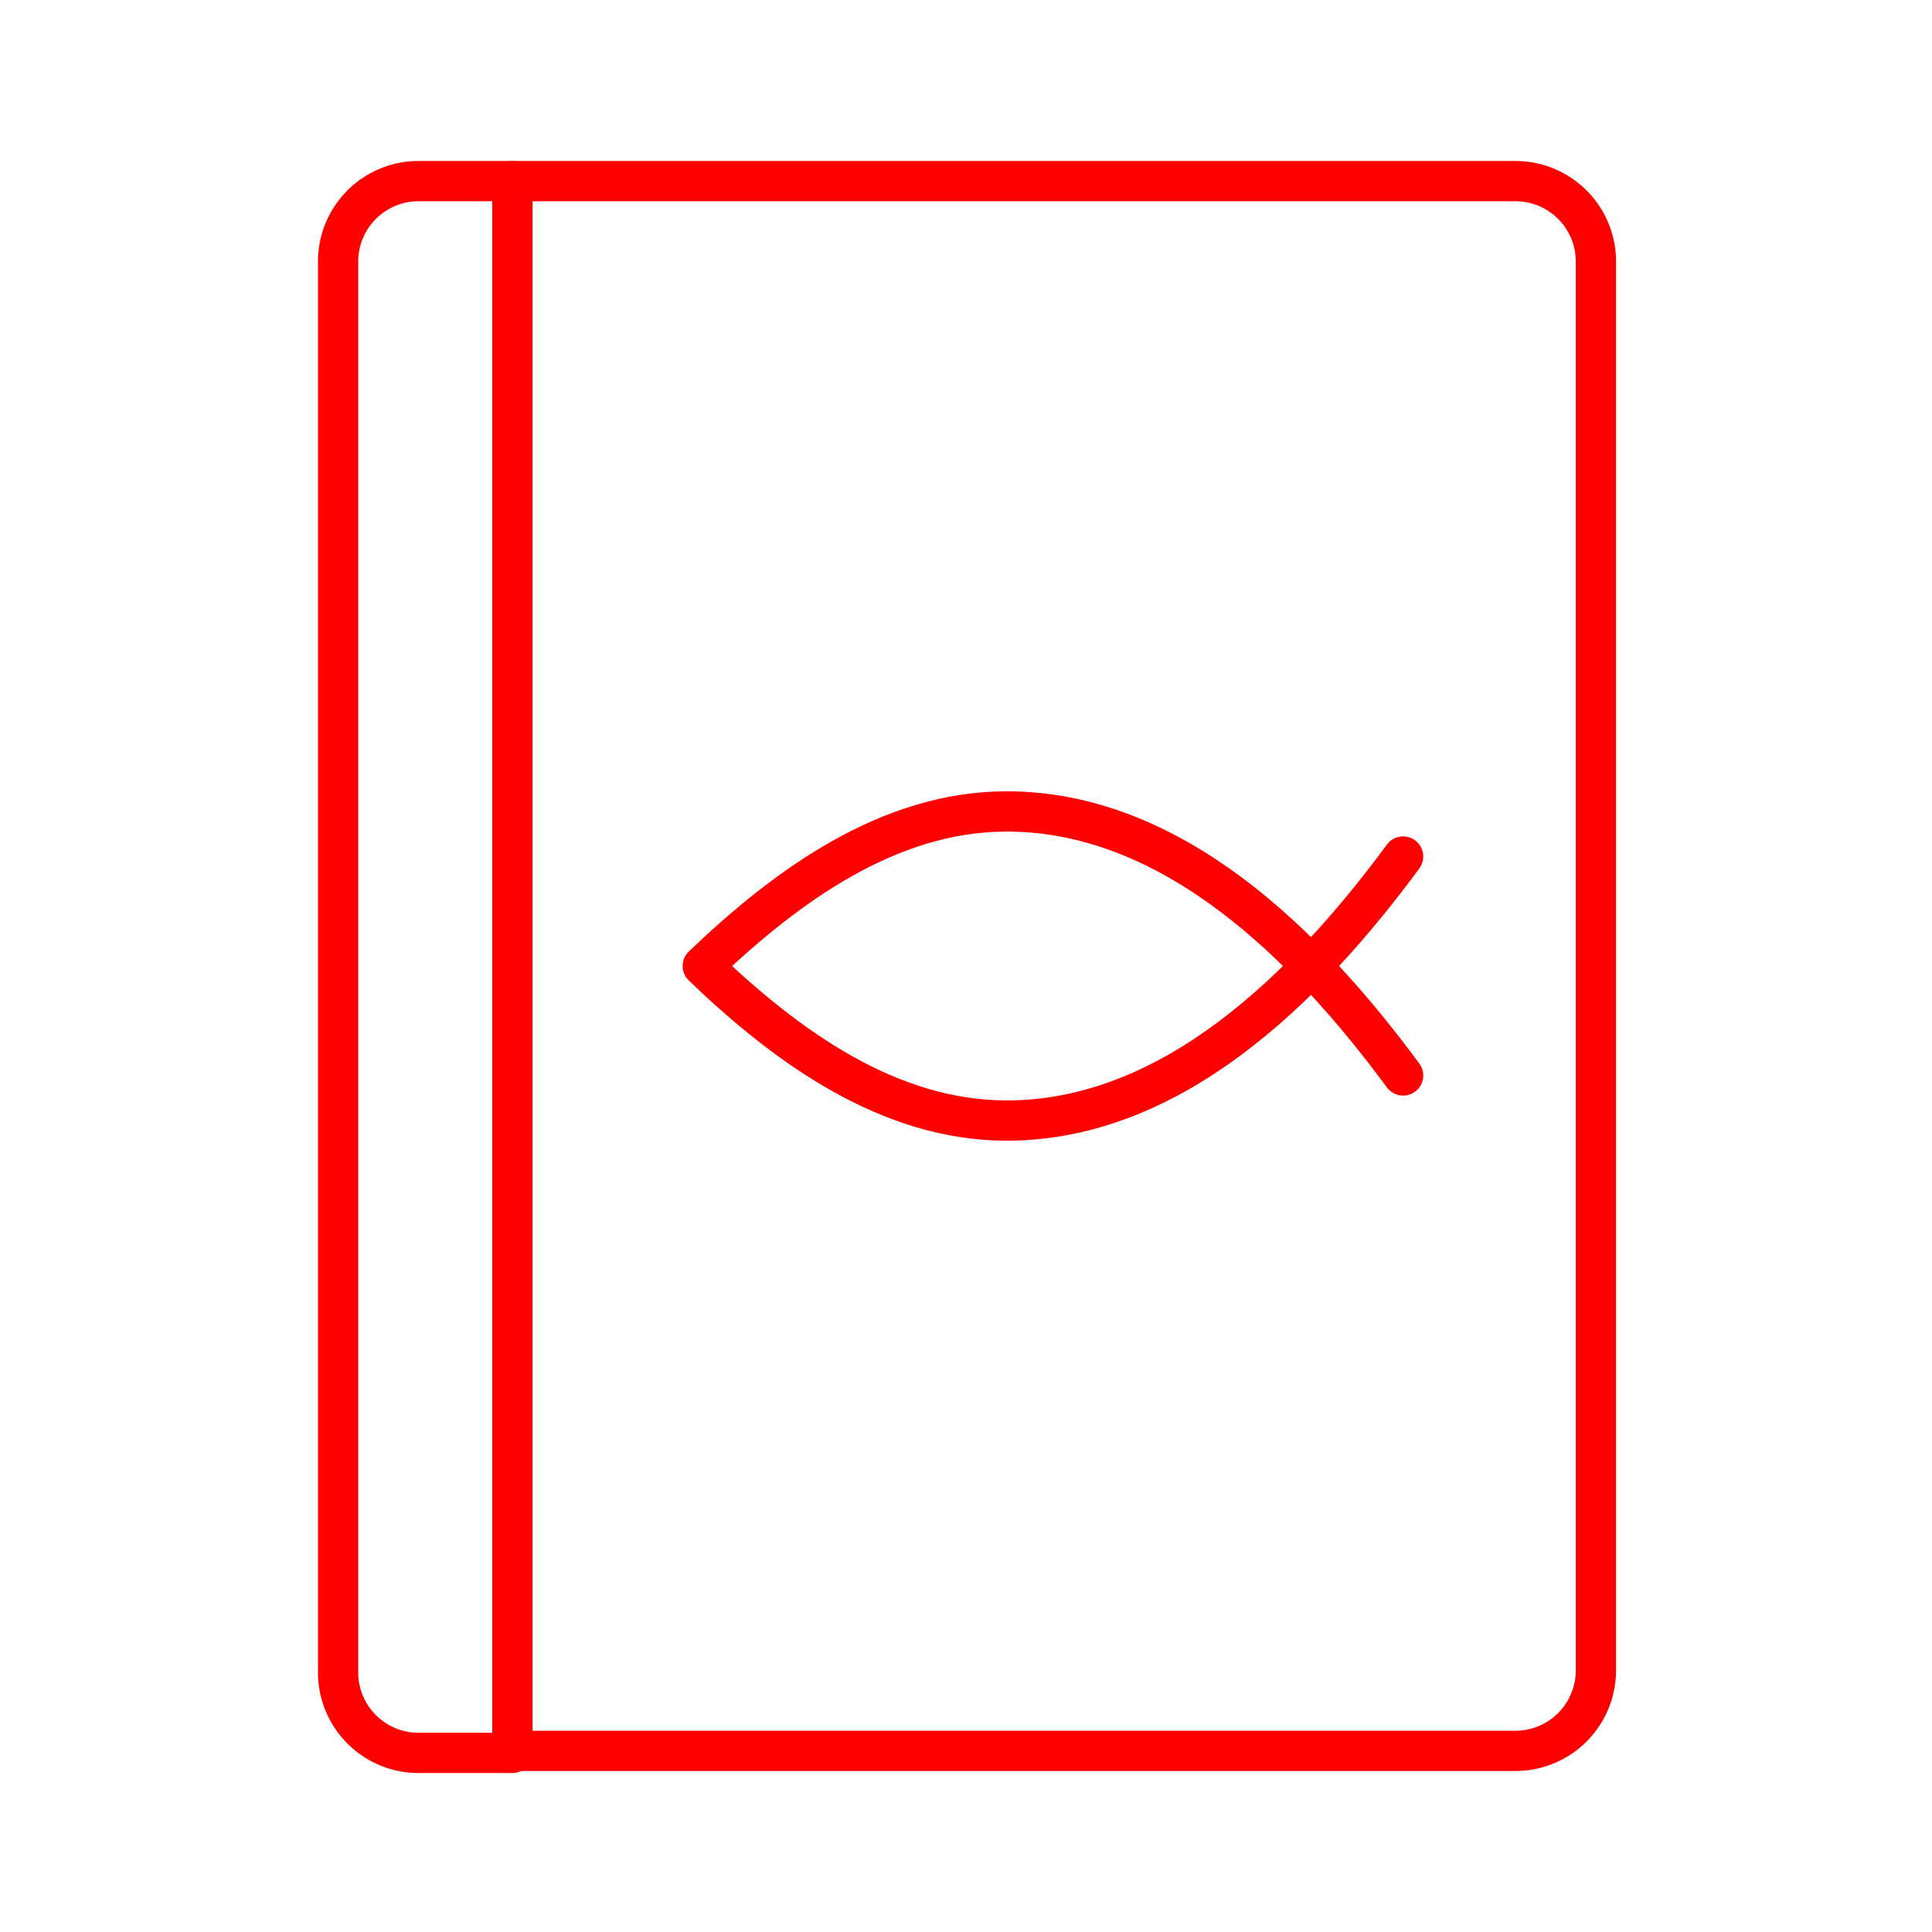 <svg xmlns="http://www.w3.org/2000/svg" viewBox="0 0 48 48"><defs><style>.a{fill:none;stroke:#ff0000;stroke-linecap:round;stroke-linejoin:round;}</style></defs><path class="a" d="M8.4,6.45v35.1a2,2,0,0,0,1.95,2h2.38V4.5H10.35A2,2,0,0,0,8.4,6.45Z"/><path class="a" d="M12.73,4.5v39H37.65a2,2,0,0,0,2-2V6.45a2,2,0,0,0-2-1.95Z"/><path class="a" d="M34.86,21.28c-2.42,3.28-5.75,6.56-9.85,6.56-2.92,0-5.46-1.83-7.55-3.84,2.09-2,4.63-3.84,7.55-3.84,4.1,0,7.43,3.28,9.85,6.56"/></svg>
